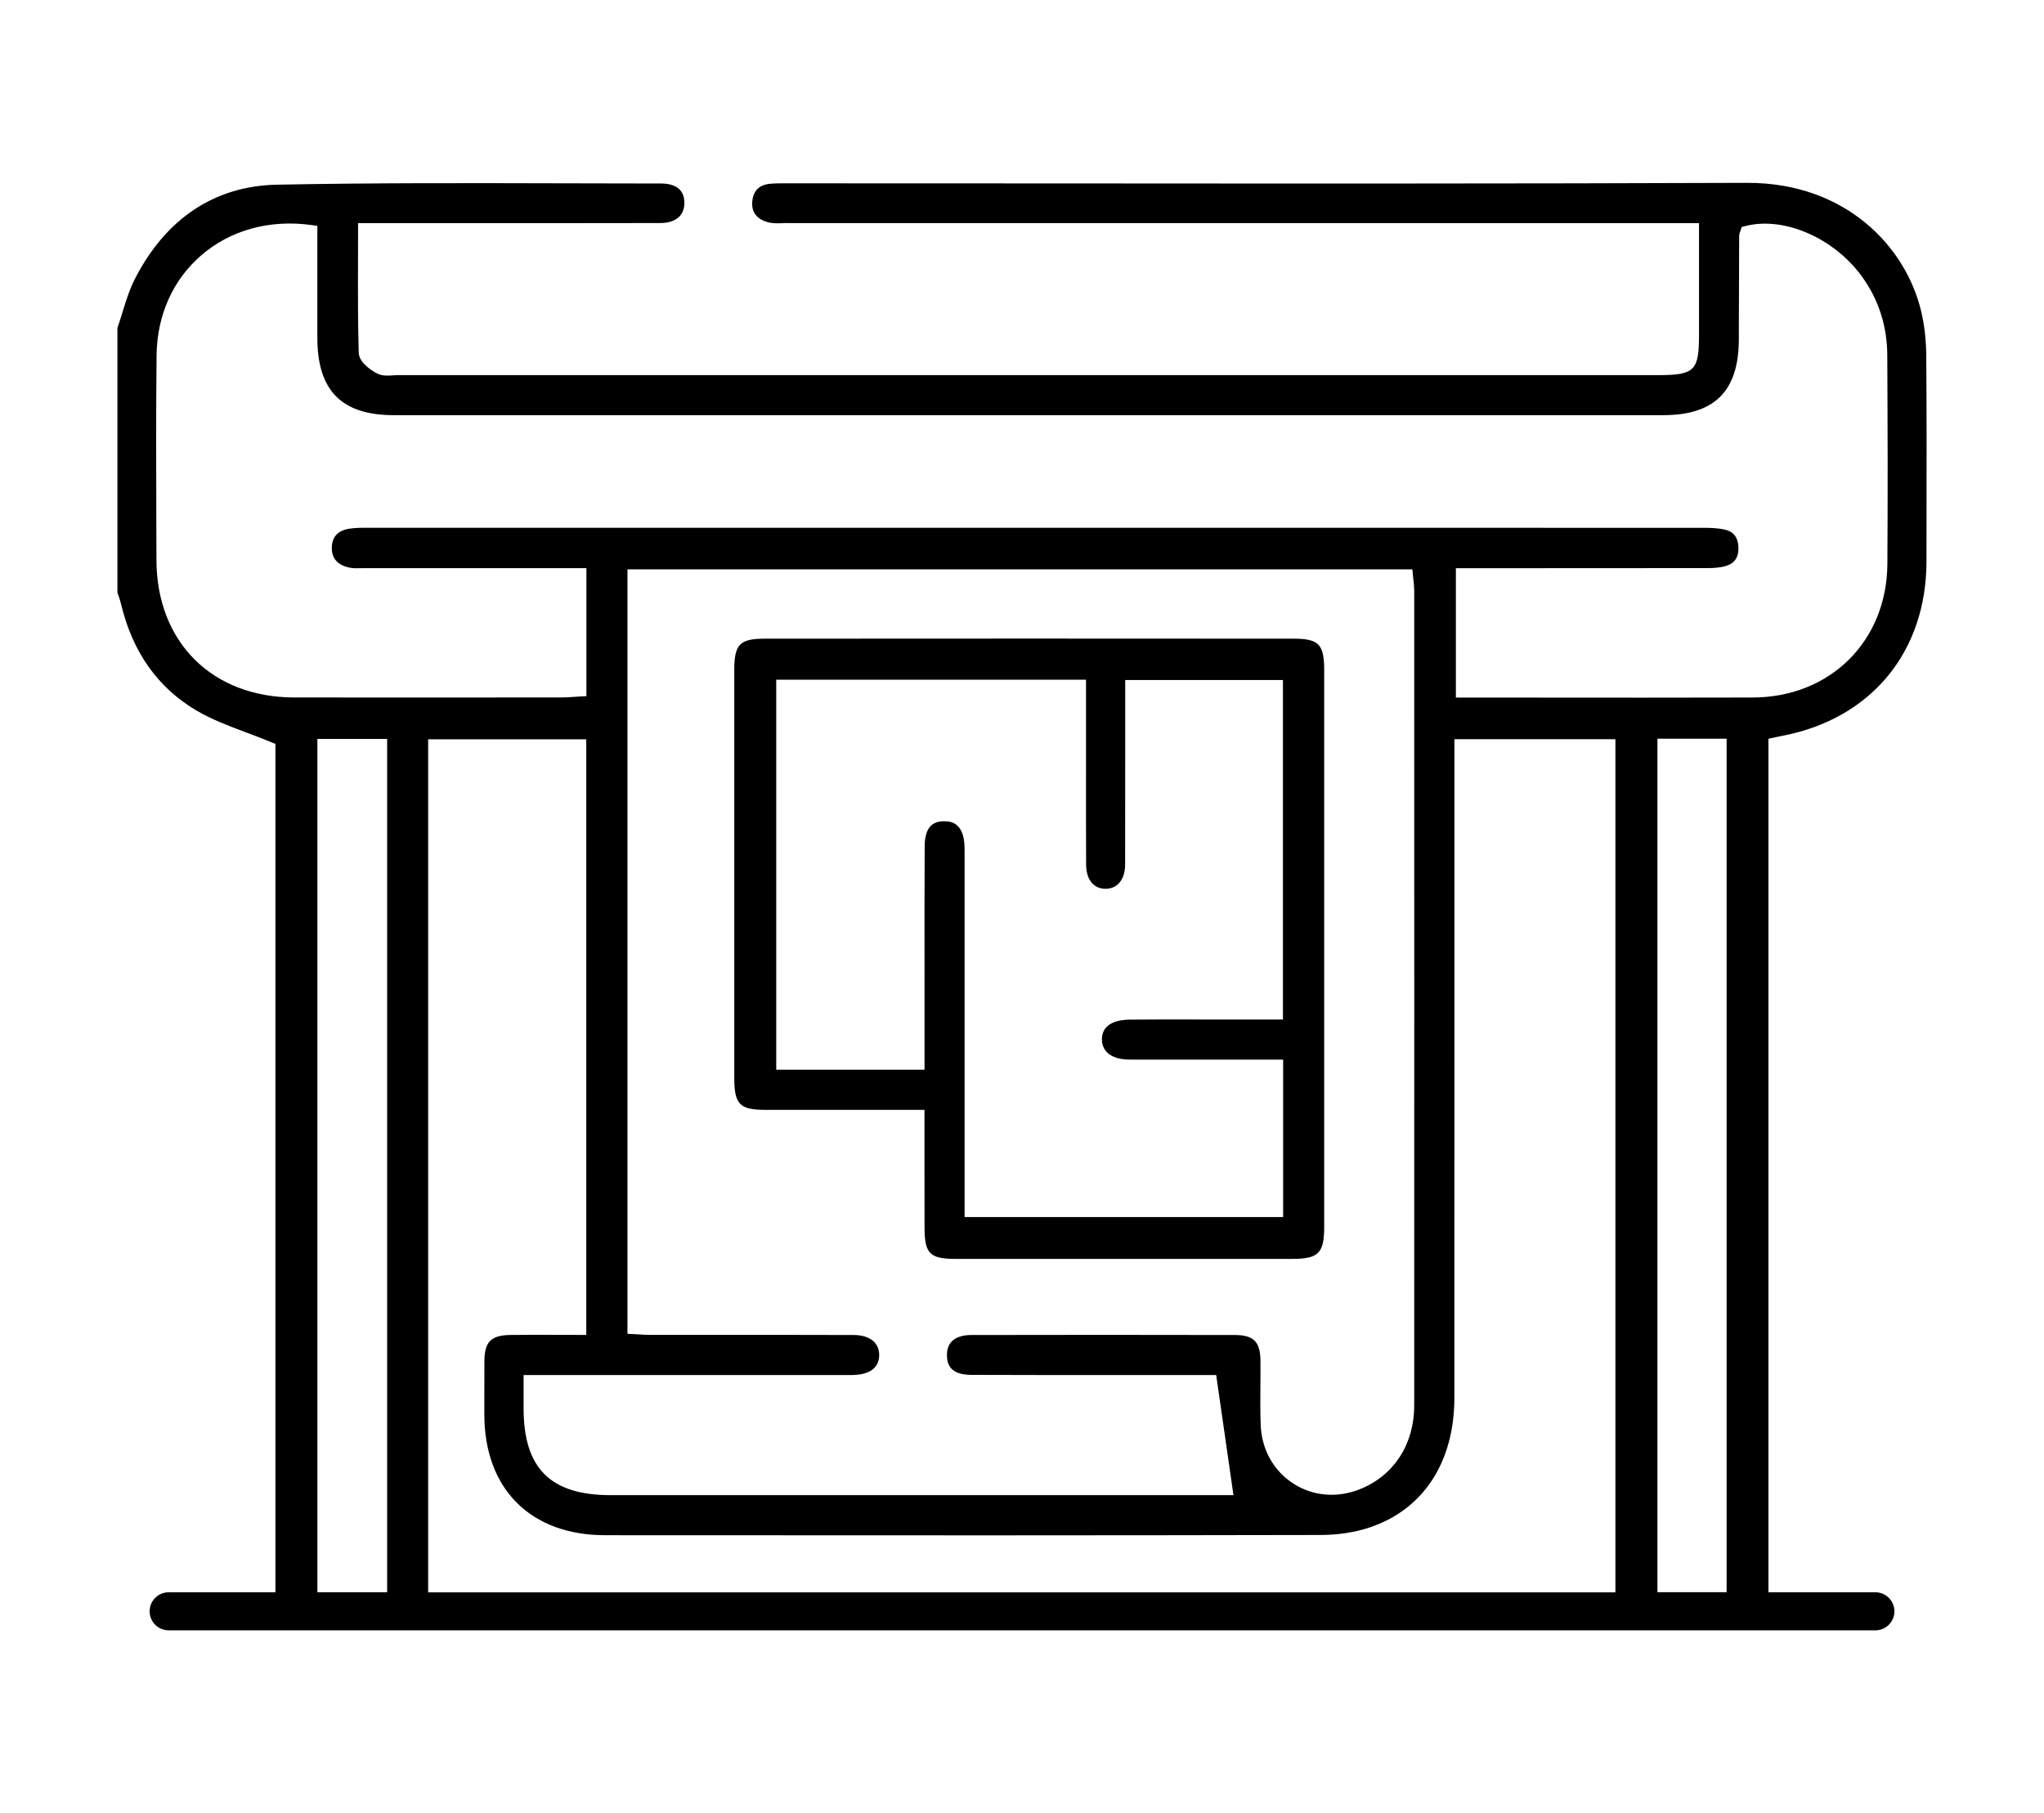 <?xml version="1.0" encoding="utf-8"?>
<!-- Generator: Adobe Illustrator 25.4.1, SVG Export Plug-In . SVG Version: 6.00 Build 0)  -->
<svg version="1.1" id="Layer_1" xmlns="http://www.w3.org/2000/svg" xmlns:xlink="http://www.w3.org/1999/xlink" x="0px" y="0px"
	 viewBox="0 0 429.61 381.18" style="enable-background:new 0 0 429.61 381.18;" xml:space="preserve">
<style type="text/css">
	.st0{fill:#EF4C26;}
	.st1{fill:#ED9429;}
</style>
<g>
	<path d="M404.86,74.62c-0.03-3.23-0.39-6.35-1.09-9.27c-3.21-13.41-15.73-26.91-36.45-26.91c-0.06,0-0.12,0-0.19,0
		c-48.12,0.19-97.05,0.15-144.36,0.12c-19.25-0.01-38.5-0.02-57.74-0.02c-1.14,0-2.19,0-3.22,0.1c-2.26,0.22-3.5,1.48-3.7,3.75
		c-0.25,2.84,1.74,3.94,3.45,4.37c0.87,0.22,1.89,0.19,2.96,0.16c0.38-0.01,0.77-0.06,1.14-0.02c54.89,0.01,109.78,0.01,164.67,0.01
		h26.77v23.56c0,7.45-0.96,8.39-8.51,8.39c-88.33,0-176.65,0-264.98,0c-0.31,0-0.64,0.02-0.97,0.05c-1.09,0.08-2.32,0.16-3.41-0.41
		c-0.63-0.33-3.76-2.07-3.83-4.35c-0.19-6.46-0.17-12.81-0.15-19.53c0.01-2.05,0.01-4.12,0.01-6.21v-1.5l21.12,0
		c14.13,0.01,28.26,0.01,42.4-0.02c3.17-0.01,5.02-1.51,5.06-4.13c0.02-1.25-0.32-2.23-1-2.92c-0.81-0.82-2.15-1.26-3.86-1.26
		c-6.74,0-13.49-0.02-20.23-0.04c-19.86-0.05-40.39-0.11-60.57,0.29c-12.99,0.25-23.3,7.08-29.8,19.75
		c-1.13,2.2-1.87,4.58-2.65,7.11c-0.34,1.09-0.68,2.18-1.05,3.26v55.64c0.06,0.17,0.12,0.34,0.18,0.52
		c0.21,0.58,0.42,1.18,0.57,1.83c2.4,10.13,7.76,17.69,15.92,22.47c3.21,1.88,6.73,3.2,10.46,4.6c1.68,0.63,3.43,1.29,5.15,2
		l0.93,0.38v178.36H35.45c-2.21,0-4,1.79-4,4s1.79,4,4,4h358.72c2.21,0,4-1.79,4-4s-1.79-4-4-4h-22.48V155.31l1.78-0.38
		c0.39-0.08,0.72-0.15,1.06-0.22c18.72-3.56,30.36-17.62,30.38-36.69l0.01-9.01C404.94,97.74,404.96,86.08,404.86,74.62z
		 M183.74,282.13c-0.92-0.94-2.42-1.46-4.23-1.47c-9.52-0.03-19.05-0.03-28.57-0.03c-4.82,0-9.64,0-14.46,0
		c-0.68,0-1.36-0.04-2.11-0.09c-0.34-0.02-0.69-0.04-1.06-0.06l-1.43-0.07V119.7h164.98l0.12,1.37c0.03,0.31,0.06,0.61,0.1,0.91
		c0.08,0.69,0.16,1.4,0.16,2.13c0.01,57.12,0.02,114.25,0,171.37c0,8.14-4.25,14.71-11.37,17.58c-4.8,1.93-9.94,1.5-14.09-1.2
		c-4.14-2.69-6.62-7.19-6.81-12.34c-0.1-2.8-0.08-5.63-0.06-8.37c0.01-1.71,0.03-3.43,0.01-5.14c-0.04-3.94-1.44-5.34-5.38-5.35
		c-18.71-0.04-37.34-0.04-55.37,0c-1.85,0-3.28,0.47-4.13,1.35c-0.7,0.72-1.04,1.72-1.01,3c0.04,1.72,0.61,4.01,5.09,4.03
		c11.25,0.05,22.7,0.04,33.77,0.04l17.73,0l3.63,25.25l-130.87,0c-12.67,0-18.32-5.62-18.33-18.22v-7.03l67.44,0
		c0.69,0,1.38,0.01,2.07-0.02c1.92-0.08,5.15-0.71,5.23-4.08C184.81,283.83,184.46,282.87,183.74,282.13z M123.22,280.64h-1.5
		c-1.52,0-3.01,0-4.5-0.01c-3.32-0.01-6.57-0.02-9.82,0.02c-4.2,0.04-5.56,1.39-5.59,5.54c-0.02,2.82-0.02,5.65-0.01,8.47l0,2.75
		c0.02,15.62,9.74,25.33,25.37,25.34c60.52,0.05,106.92,0.04,150.45-0.05c3.6-0.01,7.11-0.54,10.16-1.55
		c11.36-3.76,17.89-13.71,17.9-27.29c0.02-31.9,0.02-63.8,0.01-95.7l0-42.76h33.84v179.36H89.99V155.43h33.23V280.64z M81.37,334.74
		H66.71V155.35h14.66V334.74z M348.36,334.74V155.3h14.54v179.43H348.36z M396.69,118.59c-0.12,16.21-12.02,28-28.29,28.05
		c-7.63,0.02-15.34,0.03-22.99,0.03c-5.69,0-11.36,0-16.94-0.01c-5.9,0-11.78,0-17.7-0.01H306v-27.2l15.9,0
		c12.33,0,24.66,0,36.99-0.02c1.16,0,2.65-0.06,3.94-0.47c1.82-0.58,2.65-1.89,2.55-3.98c-0.1-2.07-1.07-3.27-2.96-3.67
		c-1.44-0.3-3.02-0.35-4.52-0.35c-93.54-0.02-187.08-0.02-280.62-0.01c-1.47,0-2.68,0.01-3.87,0.2c-2.45,0.39-3.69,1.77-3.67,4.11
		c0.01,2.23,1.31,3.61,3.85,4.1c0.66,0.13,1.41,0.11,2.2,0.09c0.29-0.01,0.58-0.01,0.87-0.01c10.88,0,21.75,0,32.63,0h13.96v26.91
		l-1.42,0.08c-0.44,0.02-0.85,0.05-1.26,0.08c-0.89,0.06-1.72,0.12-2.59,0.12l-4.58,0c-17.18,0.01-34.36,0.02-51.55,0
		c-17.28-0.02-28.92-11.64-28.97-28.9l-0.02-6.8c-0.04-11.88-0.08-24.17,0.05-36.25c0.09-8.39,3.42-15.85,9.38-21
		c6.14-5.31,14.35-7.57,23.11-6.38l1.3,0.18l0,7.95c0,5.19,0,10.4,0,15.61c0.01,11.08,5.11,16.24,16.07,16.24l266.78,0
		c10.83,0,15.89-5.06,15.92-15.92l0-1.55c0.02-6.72,0.04-13.44,0.07-20.16c0-0.45,0.14-0.8,0.24-1.03l0.04-0.11l0.25-0.79l0.81-0.21
		c8.08-2.06,18.59,2.51,24.47,10.63c3.51,4.85,5.3,10.44,5.32,16.62C396.75,90.41,396.79,104.48,396.69,118.59z"/>
	<path d="M194.31,233.33l0,11.53c0,4.44-0.01,8.88,0.01,13.32c0.03,5.39,1.13,6.48,6.54,6.48c23.57,0.01,47.13,0.01,70.7,0
		c5.56,0,6.75-1.19,6.76-6.71c0.01-39.03,0.01-78.06,0-117.08c0-5.43-1.15-6.6-6.45-6.6c-36.61-0.03-73.99-0.03-111.1,0
		c-5.3,0-6.44,1.18-6.44,6.62c-0.01,28.55-0.01,57.11,0,85.66c0,5.64,1.12,6.78,6.62,6.78c7.35,0,14.71,0,22.23,0l9.64,0H194.31z
		 M163.15,224.89v-82h65.11l0,18.11c-0.01,6.94-0.01,13.88,0.02,20.82c0.01,1.7,0.5,3.12,1.4,4c0.7,0.69,1.64,1.04,2.71,1.03
		c2.51-0.02,4.08-1.98,4.09-5.11c0.02-8.88,0.02-17.76,0.02-26.75l0-12.03h33.15v71.38h-12.05c-2.01,0.01-4.03,0-6.04-0.01
		c-4.64-0.01-9.44-0.02-14.15,0.03c-2.18,0.02-5.82,0.59-5.81,4.17c0.01,2.64,2.18,4.22,5.8,4.23c6.29,0.02,12.57,0.01,18.86,0.01
		l13.43,0v33.09h-66.95l0-76c0-0.59,0.01-1.18-0.01-1.77c-0.11-5.37-3.16-5.41-4.17-5.43c-1.28-0.04-2.25,0.3-2.91,0.95
		c-0.85,0.84-1.29,2.28-1.3,4.28c-0.05,9.23-0.04,18.62-0.03,27.71l0,19.29H163.15z"/>
</g>
</svg>
